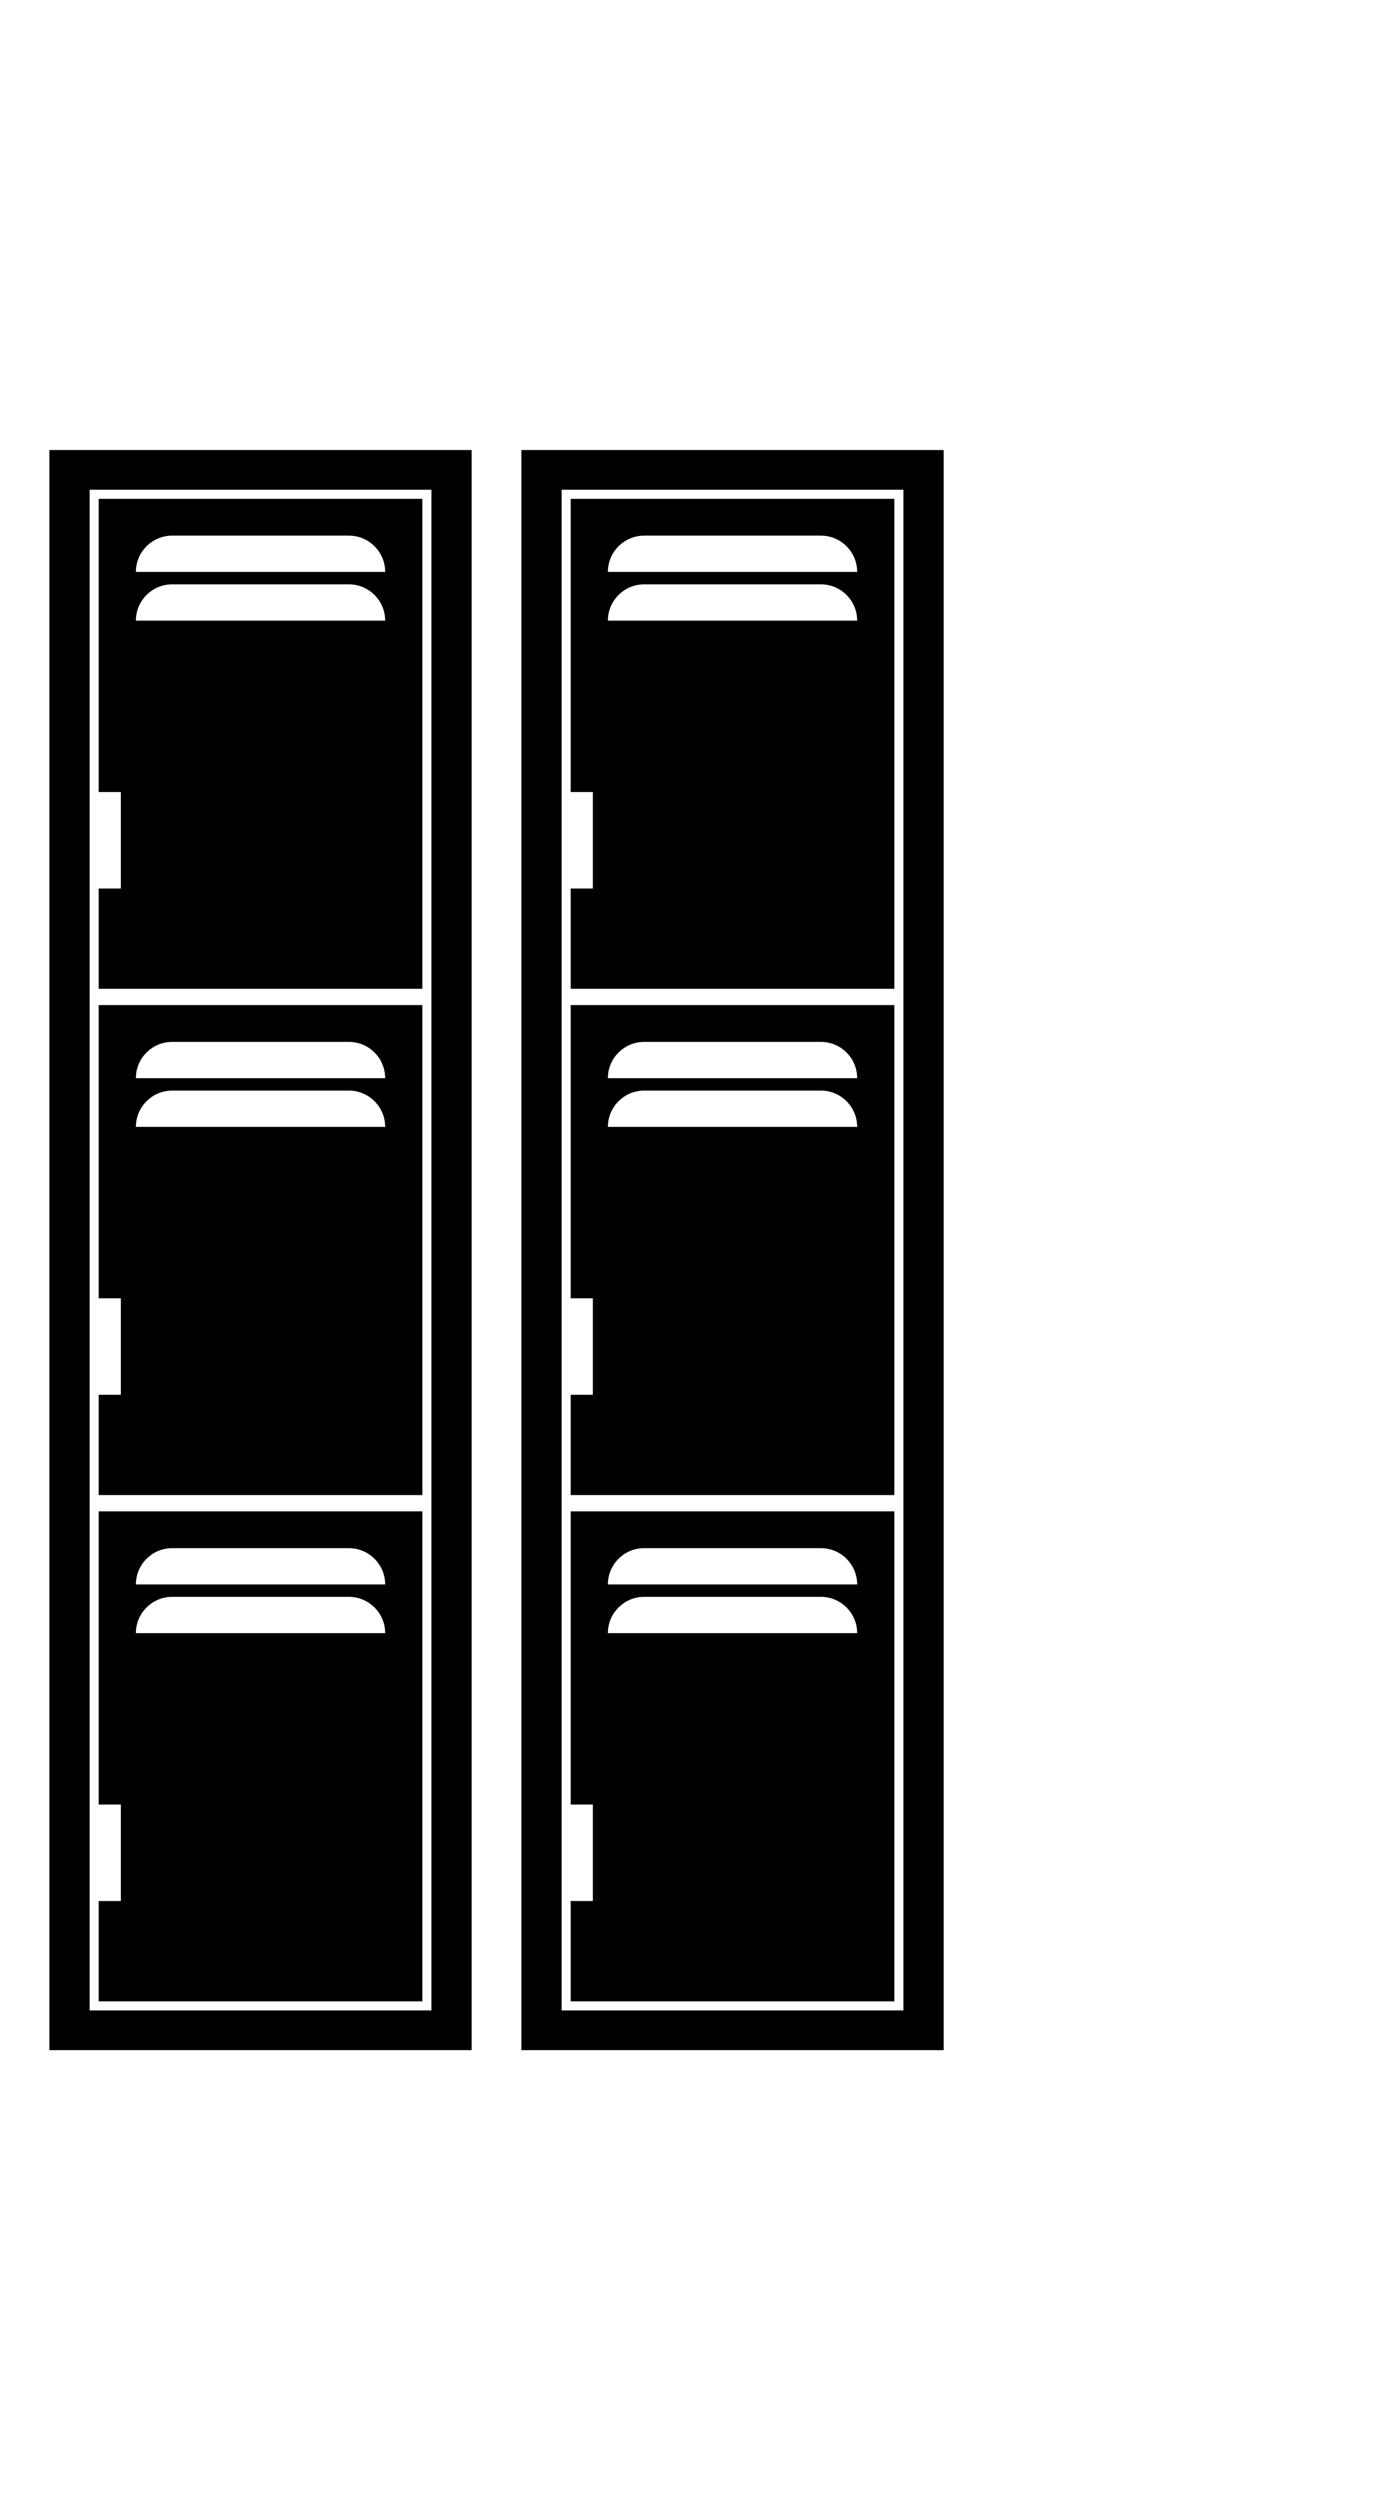 <?xml version="1.0" ?>
<svg xmlns="http://www.w3.org/2000/svg" xmlns:ev="http://www.w3.org/2001/xml-events" xmlns:xlink="http://www.w3.org/1999/xlink" baseProfile="full" enable-background="new 0 0 87.5 100" height="600px" version="1.1" viewBox="0 0 87.5 100" width="336px" x="0px" xml:space="preserve" y="0px">
	<defs/>
	<path d="M 3.088,100.0 L 29.479,100.0 L 29.479,0.0 L 3.088,0.0 L 3.088,100.0 M 5.602,65.878 L 5.602,65.762 L 5.602,34.239 L 5.602,34.121 L 5.602,2.482 L 26.965,2.482 L 26.965,34.121 L 26.965,34.239 L 26.965,65.761 L 26.965,65.877 L 26.965,97.517 L 5.602,97.517 L 5.602,65.878" fill="#000000"/>
	<path d="M 6.168,53.014 L 7.553,53.014 L 7.553,59.043 L 6.168,59.043 L 6.168,65.312 L 26.398,65.312 L 26.398,34.689 L 6.168,34.689 L 6.168,53.014 M 10.761,36.989 L 21.805,36.989 C 23.057,36.989 24.073,38.004 24.073,39.257 L 8.493,39.257 C 8.493,38.004 9.509,36.989 10.761,36.989 M 10.761,40.033 L 21.805,40.033 C 23.057,40.033 24.073,41.048 24.073,42.301 L 8.493,42.301 C 8.493,41.048 9.509,40.033 10.761,40.033" fill="#000000"/>
	<path d="M 6.168,21.375 L 7.553,21.375 L 7.553,27.403 L 6.168,27.403 L 6.168,33.672 L 26.398,33.672 L 26.398,3.05 L 6.168,3.05 L 6.168,21.375 M 10.761,5.35 L 21.805,5.35 C 23.057,5.35 24.073,6.365 24.073,7.618 L 8.493,7.618 C 8.493,6.365 9.509,5.35 10.761,5.35 M 10.761,8.394 L 21.805,8.394 C 23.057,8.394 24.073,9.409 24.073,10.662 L 8.493,10.662 C 8.493,9.409 9.509,8.394 10.761,8.394" fill="#000000"/>
	<path d="M 6.168,84.652 L 7.553,84.652 L 7.553,90.681 L 6.168,90.681 L 6.168,96.951 L 26.398,96.951 L 26.398,66.328 L 6.168,66.328 L 6.168,84.652 M 10.761,68.629 L 21.805,68.629 C 23.057,68.629 24.073,69.644 24.073,70.897 L 8.493,70.897 C 8.493,69.644 9.509,68.629 10.761,68.629 M 10.761,71.672 L 21.805,71.672 C 23.057,71.672 24.073,72.688 24.073,73.94 L 8.493,73.94 C 8.493,72.688 9.509,71.672 10.761,71.672" fill="#000000"/>
	<path d="M 32.588,0.0 L 32.588,100.0 L 58.979,100.0 L 58.979,0.0 L 32.588,0.0 M 56.465,34.122 L 56.465,34.24 L 56.465,65.762 L 56.465,65.878 L 56.465,97.518 L 35.102,97.518 L 35.102,65.878 L 35.102,65.762 L 35.102,34.239 L 35.102,34.121 L 35.102,2.482 L 56.465,2.482 L 56.465,34.122 L 56.465,34.122" fill="#000000"/>
	<path d="M 55.898,34.689 L 35.668,34.689 L 35.668,53.014 L 37.053,53.014 L 37.053,59.043 L 35.668,59.043 L 35.668,65.312 L 55.898,65.312 L 55.898,34.689 L 55.898,34.689 M 37.993,42.301 C 37.993,41.049 39.009,40.033 40.261,40.033 L 51.305,40.033 C 52.557,40.033 53.573,41.048 53.573,42.301 L 37.993,42.301 M 37.993,39.257 C 37.993,38.005 39.009,36.989 40.261,36.989 L 51.305,36.989 C 52.557,36.989 53.573,38.004 53.573,39.257 L 37.993,39.257" fill="#000000"/>
	<path d="M 55.898,3.05 L 35.668,3.05 L 35.668,21.375 L 37.053,21.375 L 37.053,27.403 L 35.668,27.403 L 35.668,33.672 L 55.898,33.672 L 55.898,3.05 L 55.898,3.05 M 37.993,10.662 C 37.993,9.41 39.009,8.394 40.261,8.394 L 51.305,8.394 C 52.557,8.394 53.573,9.409 53.573,10.662 L 37.993,10.662 L 37.993,10.662 M 37.993,7.618 C 37.993,6.366 39.009,5.35 40.261,5.35 L 51.305,5.35 C 52.557,5.35 53.573,6.365 53.573,7.618 L 37.993,7.618" fill="#000000"/>
	<path d="M 55.898,66.328 L 35.668,66.328 L 35.668,84.652 L 37.053,84.652 L 37.053,90.681 L 35.668,90.681 L 35.668,96.951 L 55.898,96.951 L 55.898,66.328 L 55.898,66.328 M 37.993,73.939 C 37.993,72.687 39.009,71.671 40.261,71.671 L 51.305,71.671 C 52.557,71.671 53.573,72.687 53.573,73.939 L 37.993,73.939 M 37.993,70.896 C 37.993,69.643 39.009,68.628 40.261,68.628 L 51.305,68.628 C 52.557,68.628 53.573,69.643 53.573,70.896 L 37.993,70.896" fill="#000000"/>
</svg>
